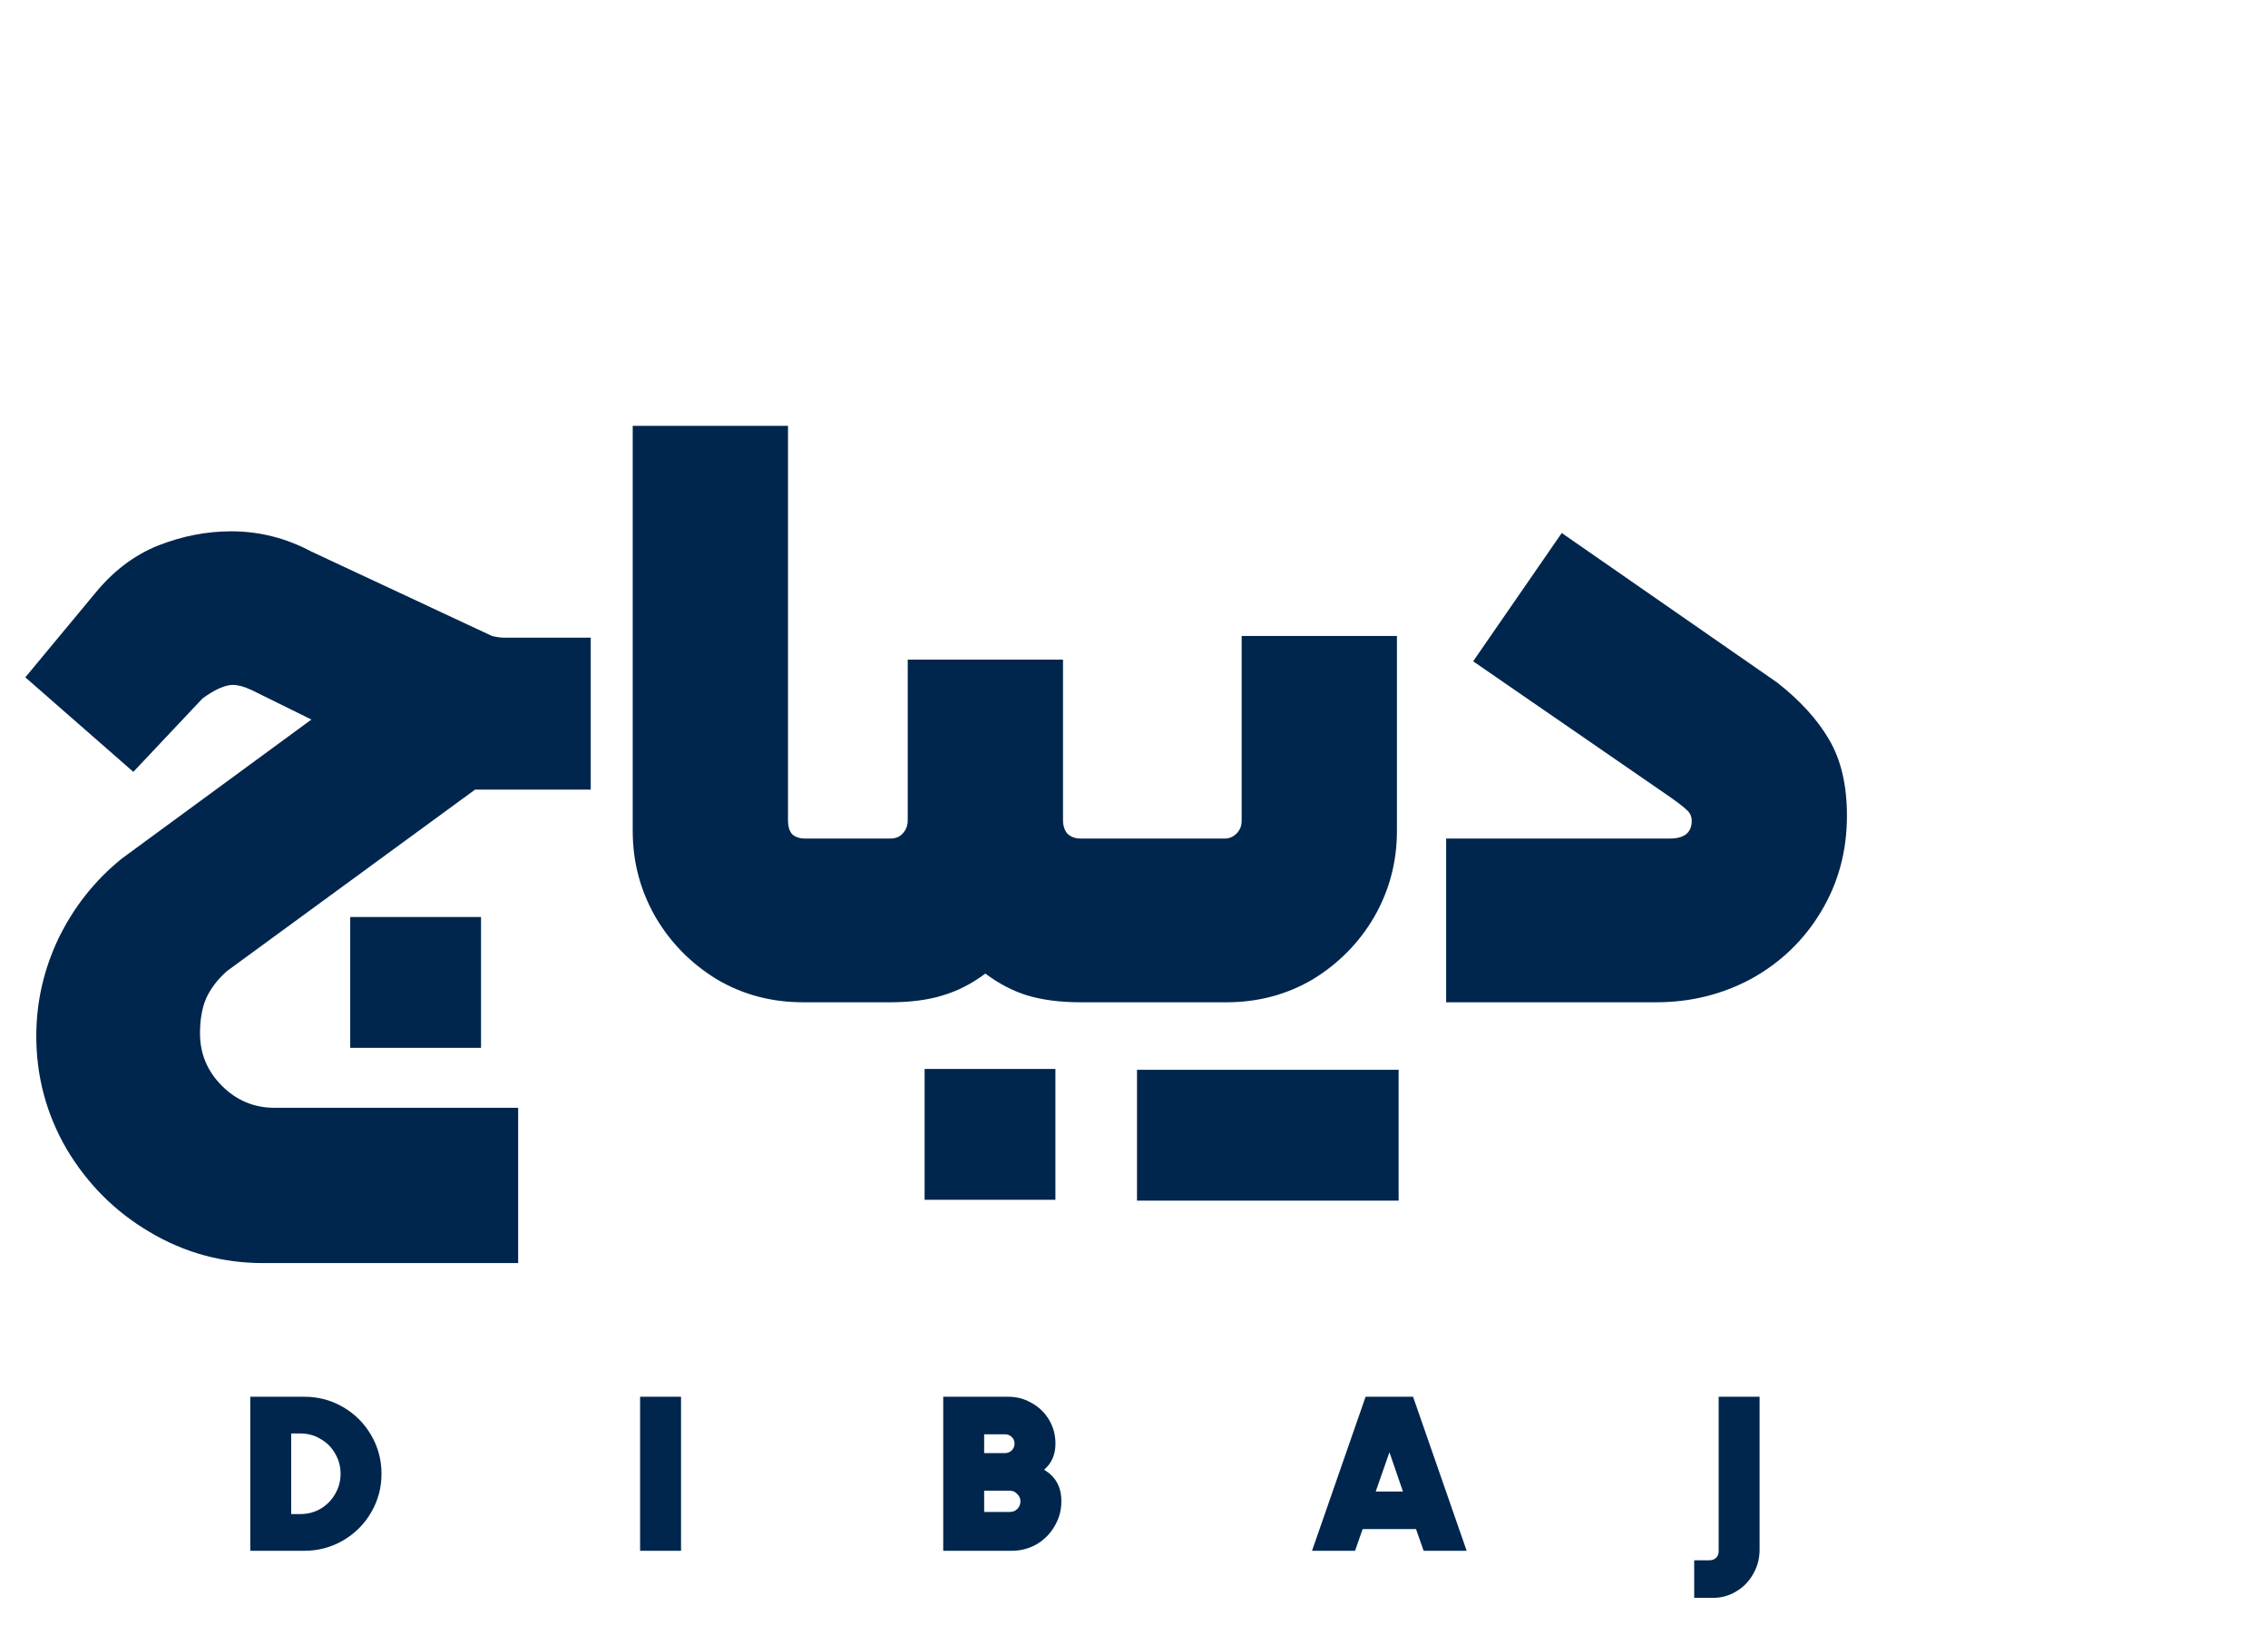 <svg width="43" height="31" viewBox="0 0 43 31" fill="none" xmlns="http://www.w3.org/2000/svg">
<path d="M4.992 23.944C4.213 23.944 3.493 23.747 2.832 23.352C2.181 22.968 1.659 22.445 1.264 21.784C0.88 21.123 0.688 20.408 0.688 19.64C0.688 19 0.827 18.387 1.104 17.8C1.392 17.203 1.792 16.696 2.304 16.28L5.904 13.64L4.768 13.08C4.629 13.016 4.512 12.984 4.416 12.984C4.267 12.984 4.075 13.069 3.84 13.24L2.528 14.632L0.48 12.84L1.808 11.24C2.149 10.824 2.544 10.525 2.992 10.344C3.451 10.163 3.915 10.072 4.384 10.072C4.917 10.072 5.424 10.2 5.904 10.456L9.328 12.056C9.413 12.077 9.488 12.088 9.552 12.088H11.2V14.968H9.008L4.304 18.408C4.123 18.568 3.989 18.744 3.904 18.936C3.829 19.117 3.792 19.336 3.792 19.592C3.792 19.976 3.931 20.307 4.208 20.584C4.485 20.861 4.816 21 5.2 21H9.824V23.944H4.992ZM6.64 17.384H9.12V19.864H6.64V17.384ZM15.228 19C14.63 19 14.086 18.856 13.596 18.568C13.105 18.269 12.716 17.875 12.428 17.384C12.14 16.883 11.996 16.339 11.996 15.752V8.072H14.94V15.56C14.94 15.667 14.966 15.752 15.02 15.816C15.084 15.869 15.164 15.896 15.26 15.896H16.236C16.342 15.896 16.396 15.949 16.396 16.056V18.84C16.396 18.947 16.342 19 16.236 19H15.228ZM16.234 19C16.128 19 16.074 18.947 16.074 18.84V16.056C16.074 15.949 16.128 15.896 16.234 15.896H16.874C16.981 15.896 17.061 15.864 17.114 15.8C17.178 15.736 17.21 15.651 17.21 15.544V12.504H20.154V15.544C20.154 15.651 20.181 15.736 20.234 15.8C20.298 15.864 20.384 15.896 20.49 15.896H21.13C21.237 15.896 21.29 15.949 21.29 16.056V18.84C21.29 18.947 21.237 19 21.13 19H20.49C20.106 19 19.77 18.957 19.482 18.872C19.205 18.787 18.938 18.648 18.682 18.456C18.426 18.648 18.154 18.787 17.866 18.872C17.589 18.957 17.258 19 16.874 19H16.234ZM17.53 20.264H20.01V22.744H17.53V20.264ZM26.485 15.752C26.485 16.339 26.341 16.883 26.053 17.384C25.765 17.875 25.376 18.269 24.885 18.568C24.394 18.856 23.85 19 23.253 19H21.125C21.018 19 20.965 18.947 20.965 18.84V16.056C20.965 15.949 21.018 15.896 21.125 15.896H23.221C23.306 15.896 23.381 15.864 23.445 15.8C23.509 15.736 23.541 15.656 23.541 15.56V12.056H26.485V15.752ZM26.517 20.28V22.76H21.557V20.28H26.517ZM31.657 15.896C31.935 15.896 32.074 15.784 32.074 15.56C32.074 15.475 32.041 15.405 31.977 15.352C31.913 15.288 31.764 15.176 31.529 15.016L27.93 12.536L29.61 10.104L33.69 12.936C34.127 13.277 34.458 13.64 34.681 14.024C34.906 14.408 35.017 14.888 35.017 15.464C35.017 16.136 34.852 16.744 34.522 17.288C34.202 17.821 33.764 18.243 33.209 18.552C32.655 18.851 32.052 19 31.401 19H27.418V15.896H31.657Z" fill="#00264D"/>
<path d="M5.773 26.478C6.037 26.478 6.281 26.543 6.505 26.674C6.729 26.804 6.907 26.982 7.037 27.206C7.168 27.43 7.233 27.674 7.233 27.938C7.233 28.202 7.168 28.446 7.037 28.67C6.907 28.894 6.729 29.071 6.505 29.202C6.281 29.332 6.037 29.398 5.773 29.398H4.745V26.478H5.773ZM5.693 28.702C5.835 28.702 5.963 28.668 6.077 28.602C6.195 28.532 6.287 28.439 6.353 28.322C6.423 28.204 6.457 28.076 6.457 27.938C6.457 27.799 6.423 27.671 6.353 27.554C6.287 27.436 6.195 27.344 6.077 27.278C5.963 27.208 5.835 27.174 5.693 27.174H5.521V28.702H5.693ZM12.136 29.398V26.478H12.912V29.398H12.136ZM19.119 26.478C19.279 26.478 19.427 26.518 19.563 26.598C19.702 26.675 19.811 26.782 19.891 26.918C19.971 27.054 20.011 27.203 20.011 27.366C20.011 27.574 19.939 27.739 19.795 27.862C20.014 27.99 20.123 28.188 20.123 28.458C20.123 28.628 20.081 28.786 19.995 28.93C19.913 29.074 19.799 29.188 19.655 29.274C19.511 29.356 19.354 29.398 19.183 29.398H17.883V26.478H19.119ZM19.055 27.546C19.106 27.546 19.149 27.528 19.183 27.494C19.218 27.459 19.235 27.416 19.235 27.366C19.235 27.315 19.218 27.274 19.183 27.242C19.149 27.207 19.106 27.19 19.055 27.19H18.659V27.546H19.055ZM19.143 28.662C19.202 28.662 19.25 28.643 19.287 28.606C19.327 28.566 19.347 28.516 19.347 28.458C19.347 28.407 19.327 28.362 19.287 28.322C19.247 28.279 19.199 28.258 19.143 28.258H18.659V28.662H19.143ZM26.991 29.398L26.847 28.986H25.835L25.691 29.398H24.875L25.891 26.478H26.791L27.807 29.398H26.991ZM26.083 28.274H26.599L26.343 27.53L26.083 28.274ZM32.405 29.578C32.461 29.578 32.505 29.562 32.537 29.53C32.569 29.498 32.585 29.456 32.585 29.406V26.478H33.361V29.378C33.361 29.543 33.321 29.695 33.241 29.834C33.163 29.975 33.057 30.086 32.921 30.166C32.788 30.248 32.642 30.29 32.485 30.29H32.121V29.578H32.405Z" fill="#00264D"/>
</svg>
